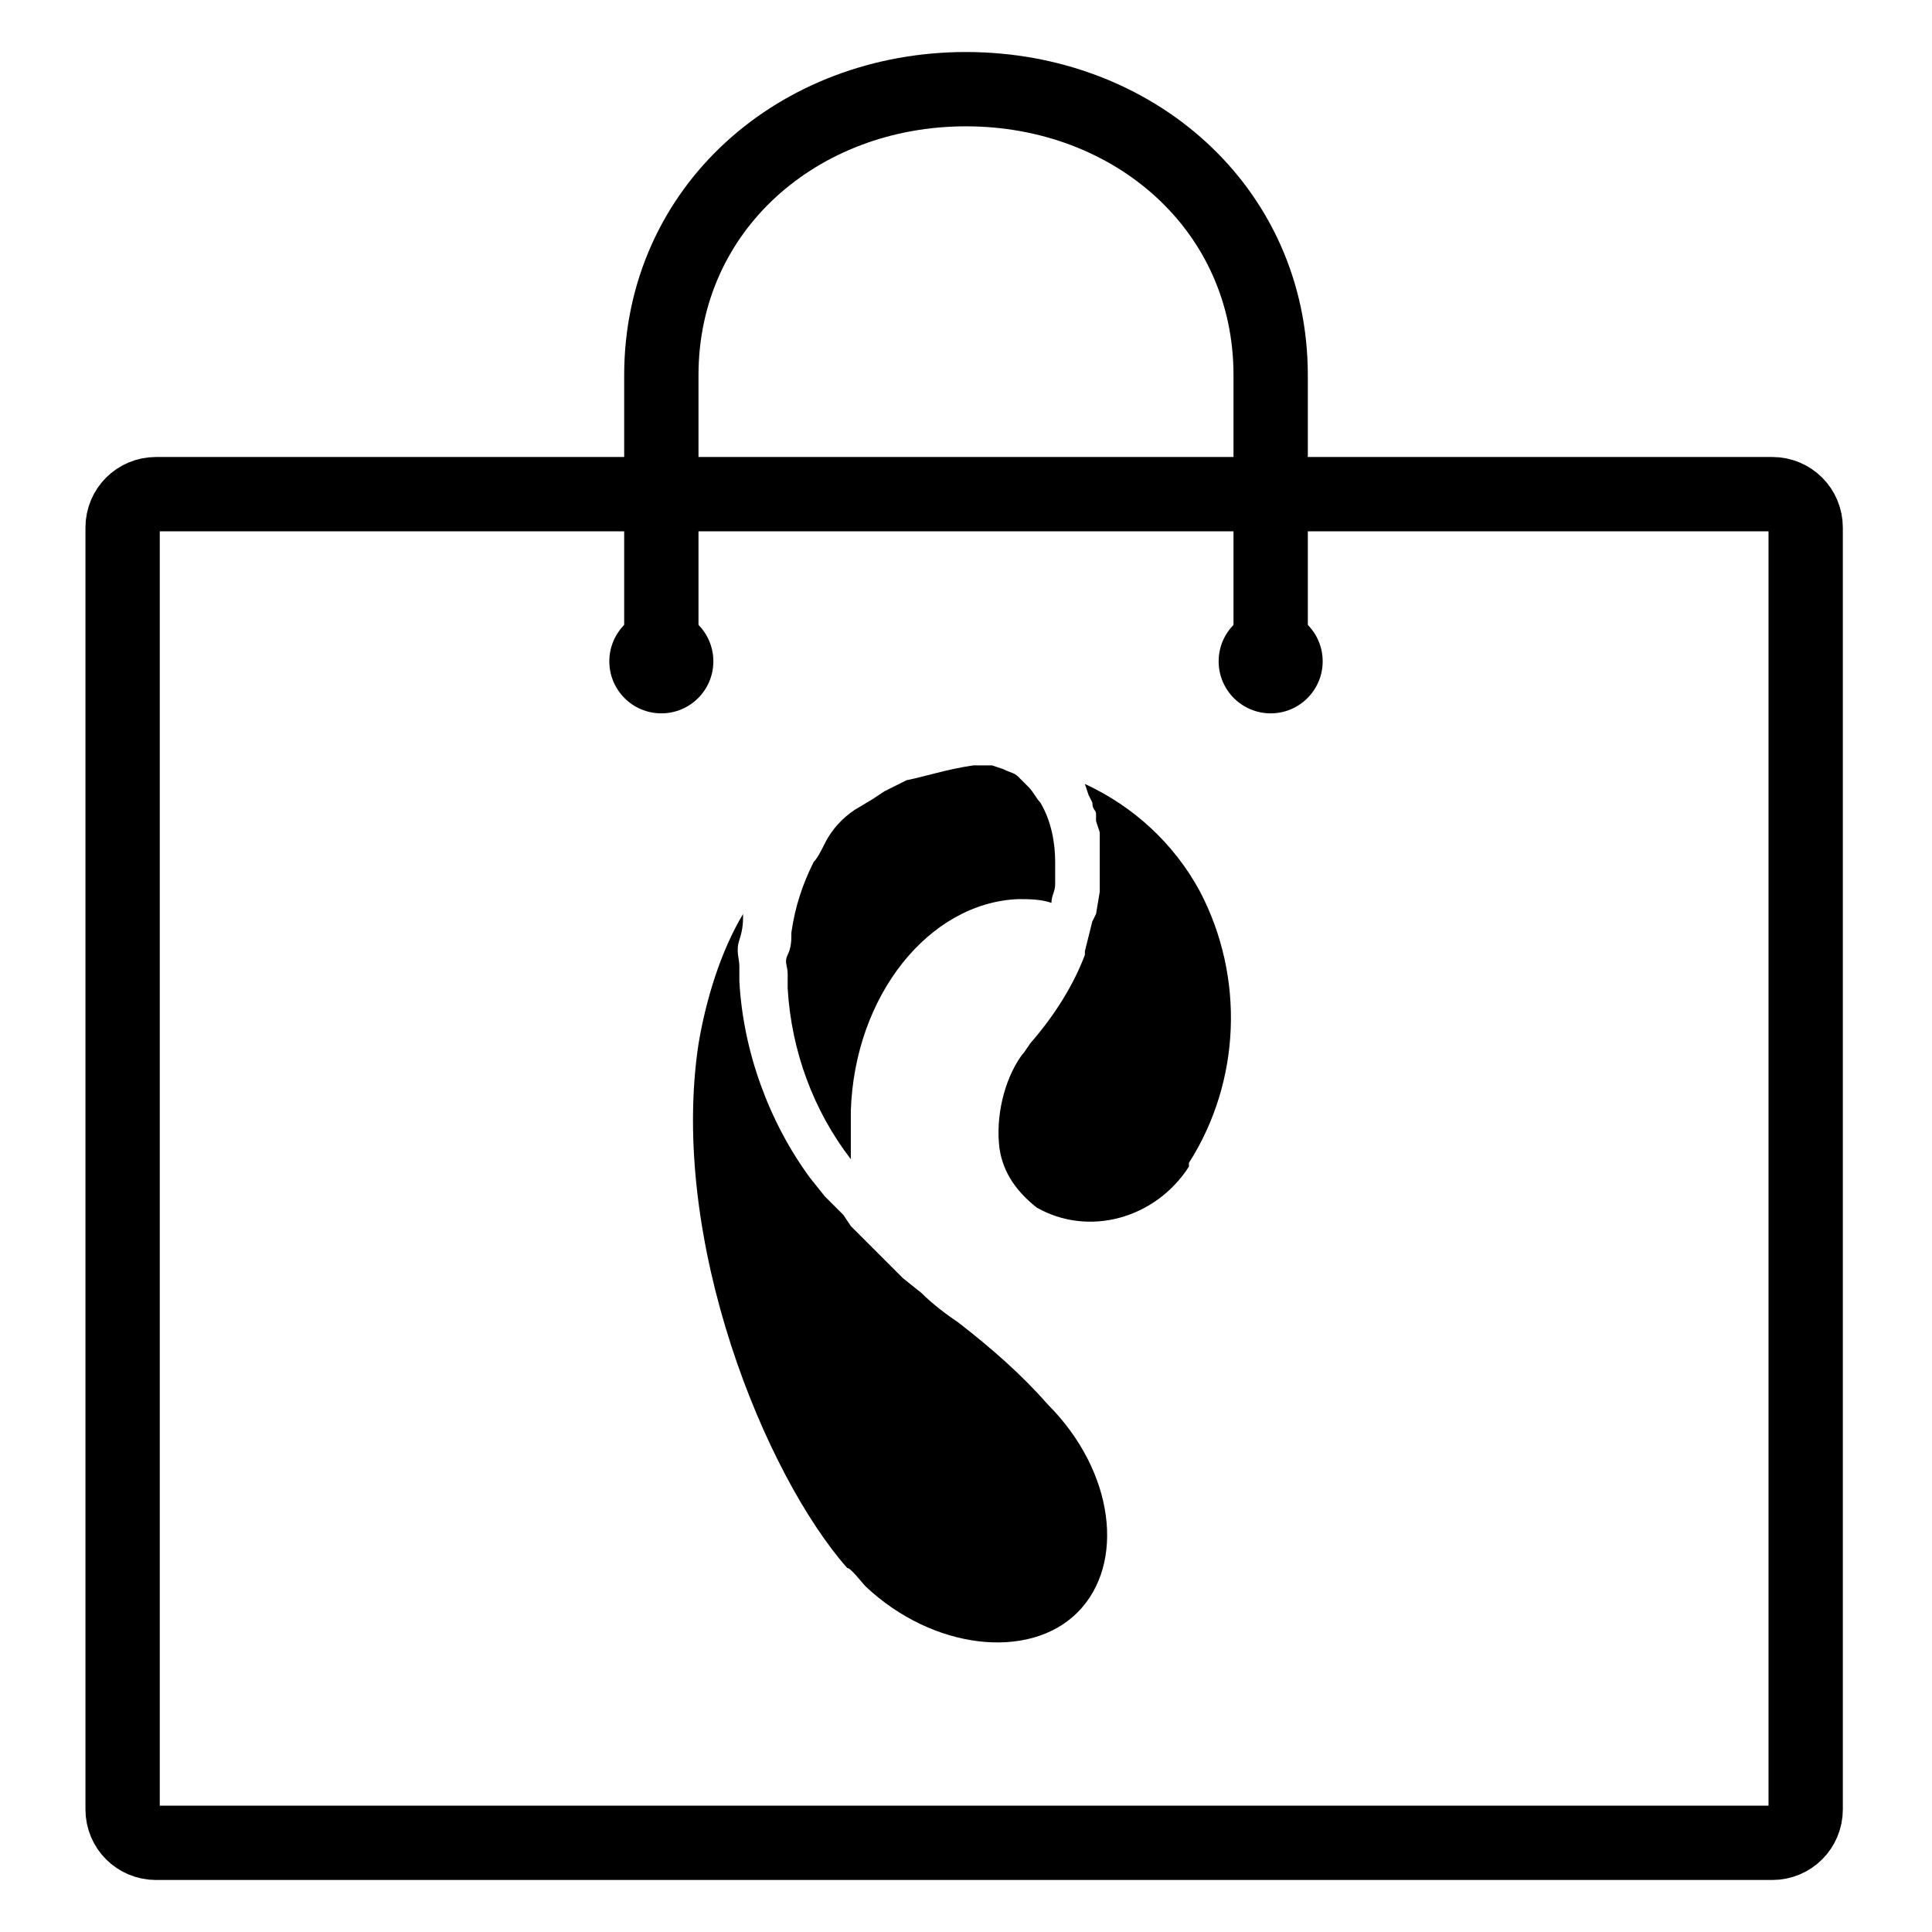 <?xml version="1.0" encoding="utf-8"?>
<!-- Generator: Adobe Illustrator 21.1.0, SVG Export Plug-In . SVG Version: 6.00 Build 0)  -->
<svg version="1.1" id="Слой_76" xmlns="http://www.w3.org/2000/svg" xmlns:xlink="http://www.w3.org/1999/xlink" x="0px"
	 y="0px" viewBox="0 0 52 52" style="enable-background:new 0 0 52 52;" xml:space="preserve">
<style type="text/css">
	.st0{fill:none;stroke:#000000;stroke-width:2;stroke-linecap:round;stroke-linejoin:round;}
</style>
<title>Pakety Rostelekom (bumaga)</title>
<path class="st0" d="M4.2,13.3h43.5c0.5,0,0.9,0.4,0.9,0.9v34.5c0,0.5-0.4,0.9-0.9,0.9H4.2c-0.5,0-0.9-0.4-0.9-0.9V14.2
	C3.3,13.7,3.7,13.3,4.2,13.3z"/>
<path class="st0" d="M17.8,17.8v-7.7c0-4.5,3.7-7.7,8.2-7.7s8.2,3.2,8.2,7.7v7.7"/>
<circle cx="17.8" cy="17.8" r="1.4"/>
<circle cx="34.2" cy="17.8" r="1.4"/>
<path d="M29,43.4c-1.3,1.3-3.9,1-5.7-0.7c-0.1-0.1-0.4-0.5-0.5-0.5c-2.2-2.5-4.8-8.8-4-14.1c0.2-1.2,0.6-2.5,1.2-3.5l0,0
	c0,0.2,0,0.4-0.1,0.7s0,0.5,0,0.7v0.4c0.1,1.9,0.8,3.8,1.9,5.3l0.4,0.5l0.3,0.3l0.2,0.2l0.2,0.3l0.3,0.3l1.1,1.1l0.5,0.4
	c0.3,0.3,0.7,0.6,1,0.8c0.9,0.7,1.7,1.4,2.4,2.2C30,39.6,30.3,42.1,29,43.4 M32,31.3c1.4-2.2,1.5-5,0.3-7.3
	c-0.7-1.3-1.8-2.3-3.1-2.9l0.1,0.3l0.1,0.2c0,0.2,0.1,0.2,0.1,0.3v0.2l0.1,0.3c0,0.2,0,0.4,0,0.6s0,0.4,0,0.6V24l-0.1,0.6l-0.1,0.2
	l-0.2,0.8v0.1c-0.3,0.8-0.8,1.6-1.4,2.3c-0.1,0.1-0.2,0.3-0.3,0.4c-0.5,0.7-0.7,1.7-0.6,2.5c0.1,0.7,0.5,1.2,1,1.6
	c1.4,0.8,3.2,0.3,4.1-1.1L32,31.3z M24.4,21l-0.2,0.1l-0.2,0.1l-0.2,0.1l-0.3,0.2L23,21.8c-0.3,0.2-0.6,0.5-0.8,0.9
	c-0.1,0.2-0.2,0.4-0.3,0.5c-0.3,0.6-0.5,1.2-0.6,1.9c0,0.2,0,0.4-0.1,0.6s0,0.3,0,0.5v0.4c0.1,1.7,0.7,3.3,1.7,4.6
	c0-0.4,0-0.8,0-1.3c0.1-3.1,2.1-5.6,4.5-5.7c0.3,0,0.6,0,0.9,0.1c0-0.2,0.1-0.3,0.1-0.5c0-0.2,0-0.4,0-0.6c0-0.5-0.1-1.1-0.4-1.6
	c-0.1-0.1-0.2-0.3-0.3-0.4c-0.1-0.1-0.2-0.2-0.3-0.3c-0.1-0.1-0.2-0.1-0.4-0.2l-0.3-0.1h-0.3h-0.2C25.5,20.7,24.9,20.9,24.4,21"/>
</svg>
